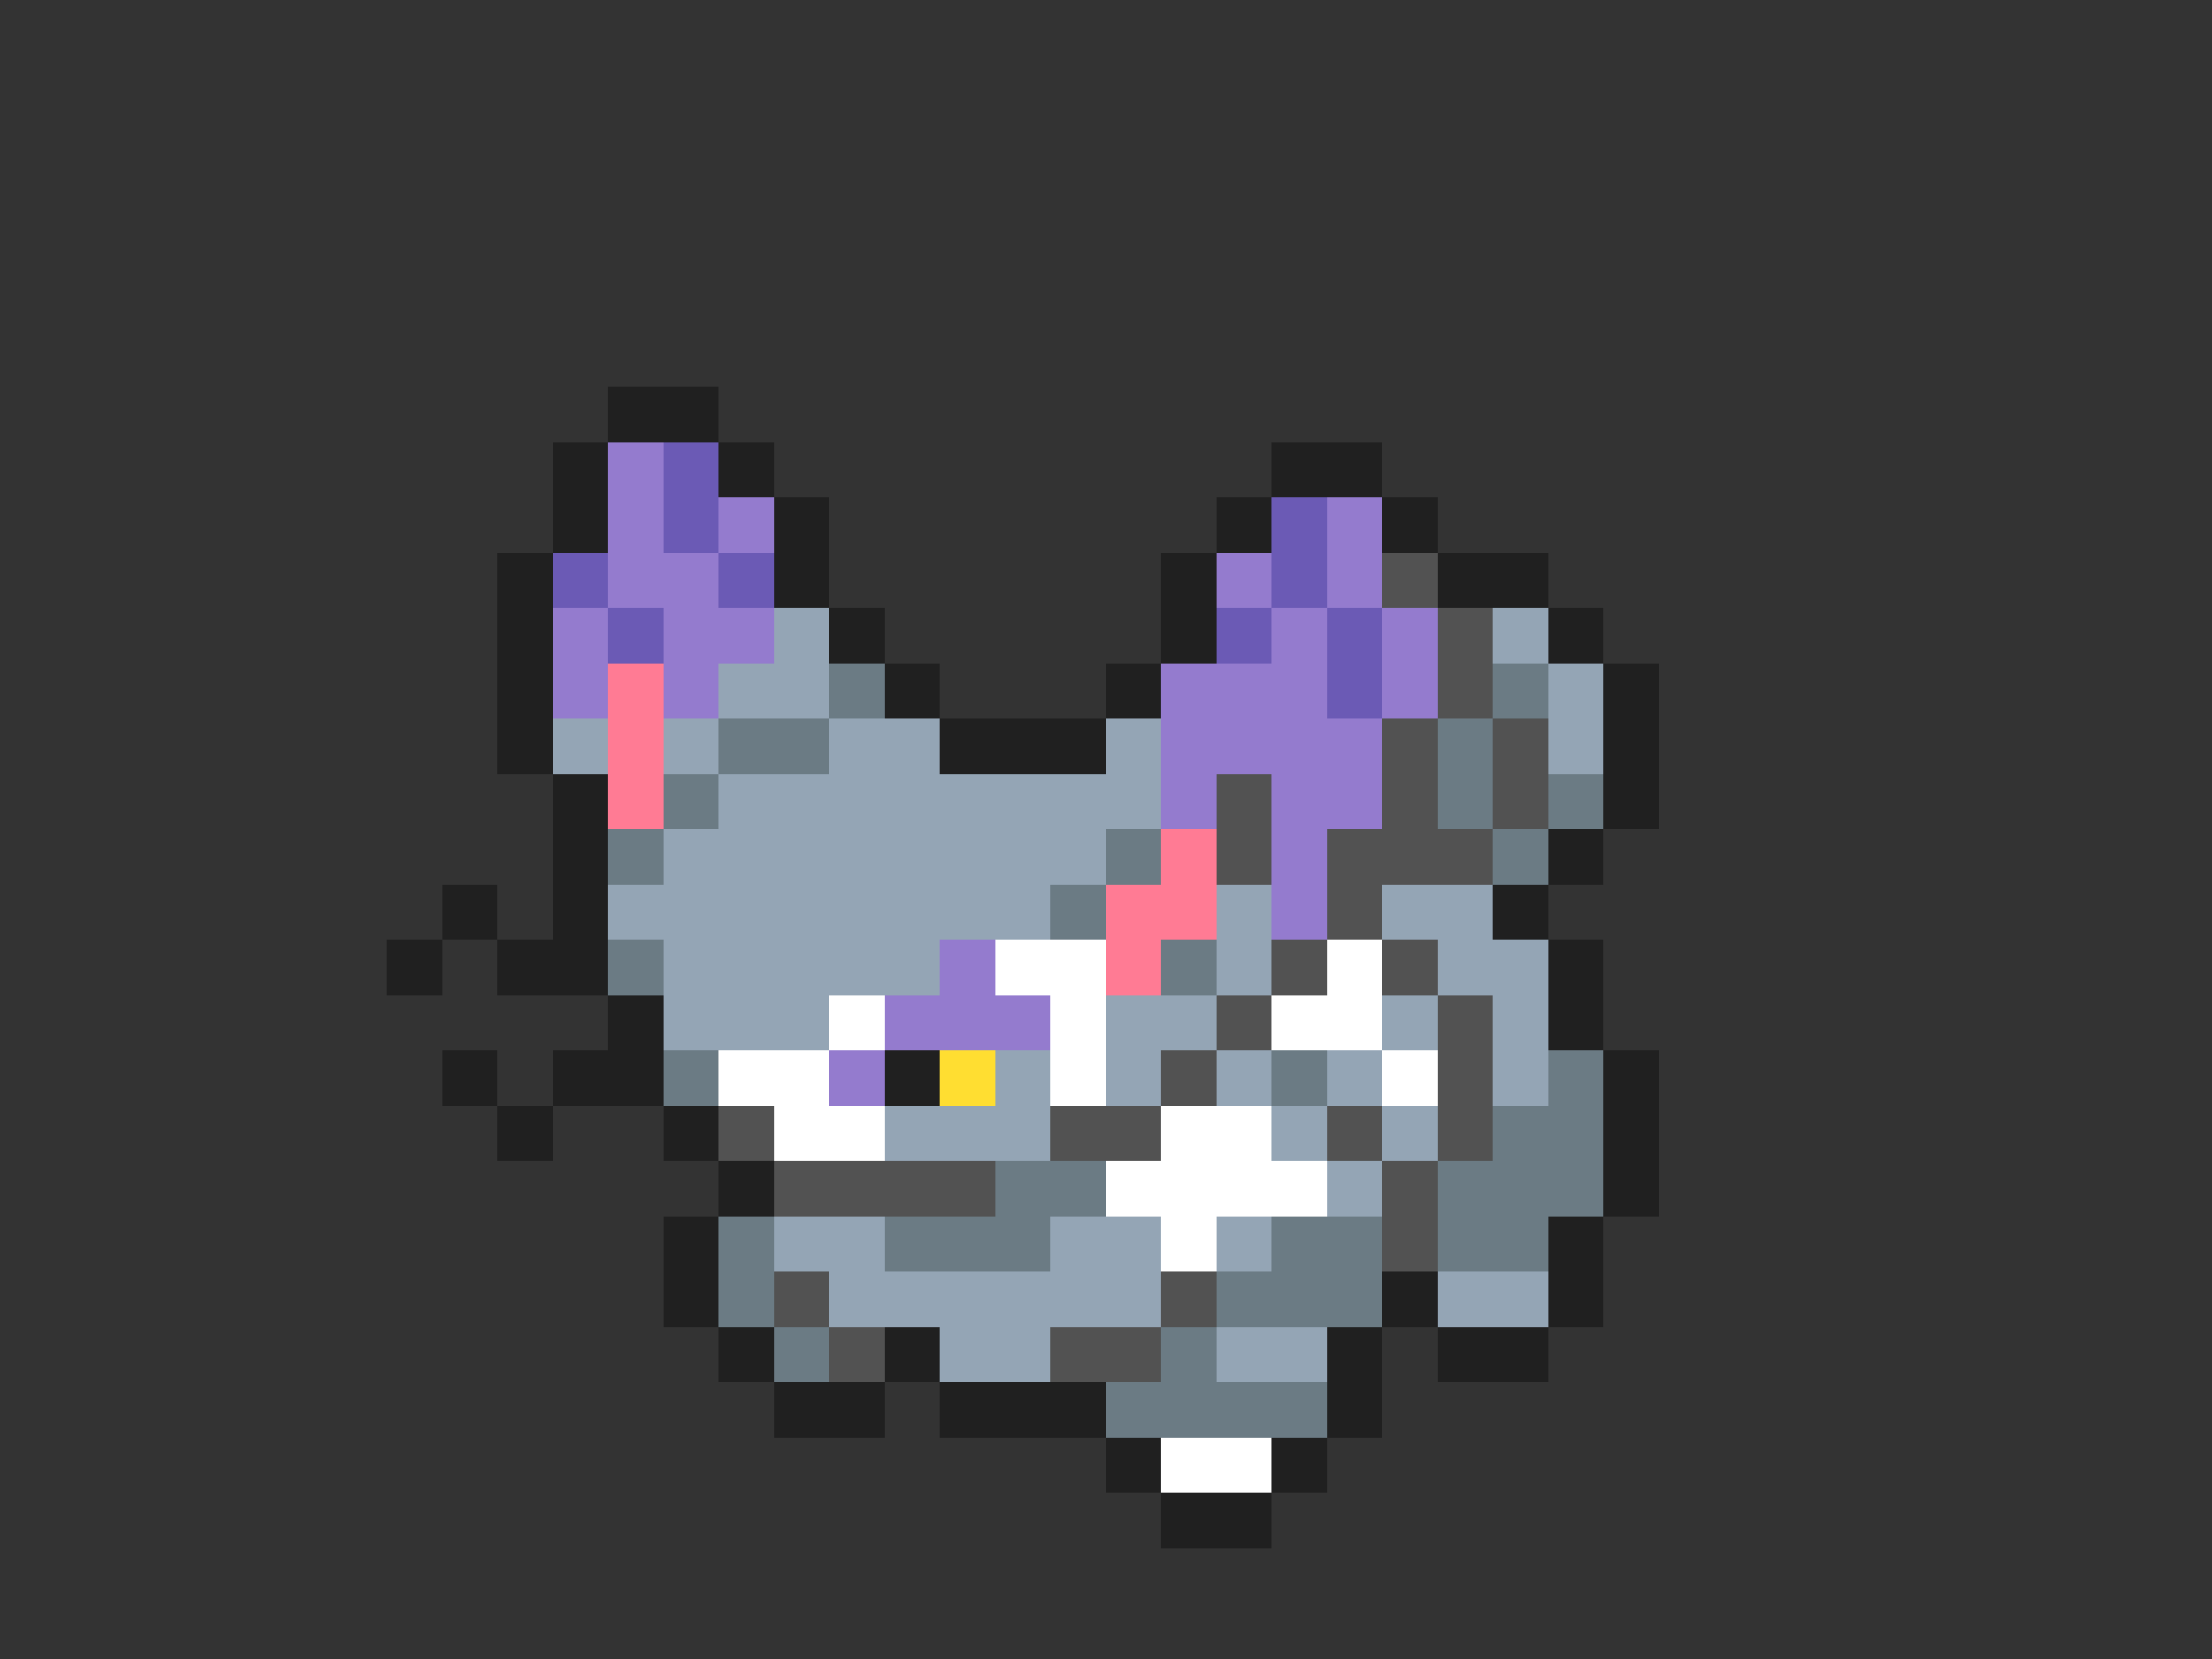 <svg xmlns="http://www.w3.org/2000/svg" viewBox="0 -0.5 40 30" shape-rendering="crispEdges">
<rect x="0" y="-0.5" width="40" height="30" fill="#333333" stroke="none"/>
<path stroke="#202020" d="M11 7h2M10 8h1M13 8h1M23 8h2M10 9h1M14 9h1M22 9h1M25 9h1M9 10h1M14 10h1M21 10h1M26 10h2M9 11h1M15 11h1M21 11h1M28 11h1M9 12h1M16 12h1M20 12h1M29 12h1M9 13h1M17 13h3M29 13h1M10 14h1M29 14h1M10 15h1M28 15h1M8 16h1M10 16h1M27 16h1M7 17h1M9 17h2M28 17h1M11 18h1M28 18h1M8 19h1M10 19h2M16 19h1M29 19h1M9 20h1M12 20h1M29 20h1M13 21h1M29 21h1M12 22h1M28 22h1M12 23h1M25 23h1M28 23h1M13 24h1M16 24h1M24 24h1M26 24h2M14 25h2M17 25h3M24 25h1M20 26h1M23 26h1M21 27h2" />
<path stroke="#947bce" d="M11 8h1M11 9h1M13 9h1M24 9h1M11 10h2M22 10h1M24 10h1M10 11h1M12 11h2M23 11h1M25 11h1M10 12h1M12 12h1M21 12h3M25 12h1M21 13h4M21 14h1M23 14h2M23 15h1M23 16h1M17 17h1M16 18h3M15 19h1" />
<path stroke="#6b5ab5" d="M12 8h1M12 9h1M23 9h1M10 10h1M13 10h1M23 10h1M11 11h1M22 11h1M24 11h1M24 12h1" />
<path stroke="#525252" d="M25 10h1M26 11h1M26 12h1M25 13h1M27 13h1M22 14h1M25 14h1M27 14h1M22 15h1M24 15h3M24 16h1M23 17h1M25 17h1M22 18h1M26 18h1M21 19h1M26 19h1M13 20h1M19 20h2M24 20h1M26 20h1M14 21h4M25 21h1M25 22h1M14 23h1M21 23h1M15 24h1M19 24h2" />
<path stroke="#94a5b5" d="M14 11h1M27 11h1M13 12h2M28 12h1M10 13h1M12 13h1M15 13h2M20 13h1M28 13h1M13 14h8M12 15h8M11 16h8M22 16h1M25 16h2M12 17h5M22 17h1M26 17h2M12 18h3M20 18h2M25 18h1M27 18h1M18 19h1M20 19h1M22 19h1M24 19h1M27 19h1M16 20h3M23 20h1M25 20h1M24 21h1M14 22h2M19 22h2M22 22h1M15 23h6M26 23h2M17 24h2M22 24h2" />
<path stroke="#ff7b94" d="M11 12h1M11 13h1M11 14h1M21 15h1M20 16h2M20 17h1" />
<path stroke="#6b7b84" d="M15 12h1M27 12h1M13 13h2M26 13h1M12 14h1M26 14h1M28 14h1M11 15h1M20 15h1M27 15h1M19 16h1M11 17h1M21 17h1M12 19h1M23 19h1M28 19h1M27 20h2M18 21h2M26 21h3M13 22h1M16 22h3M23 22h2M26 22h2M13 23h1M22 23h3M14 24h1M21 24h1M20 25h4" />
<path stroke="#ffffff" d="M18 17h2M24 17h1M15 18h1M19 18h1M23 18h2M13 19h2M19 19h1M25 19h1M14 20h2M21 20h2M20 21h4M21 22h1M21 26h2" />
<path stroke="#ffde31" d="M17 19h1" />
</svg>